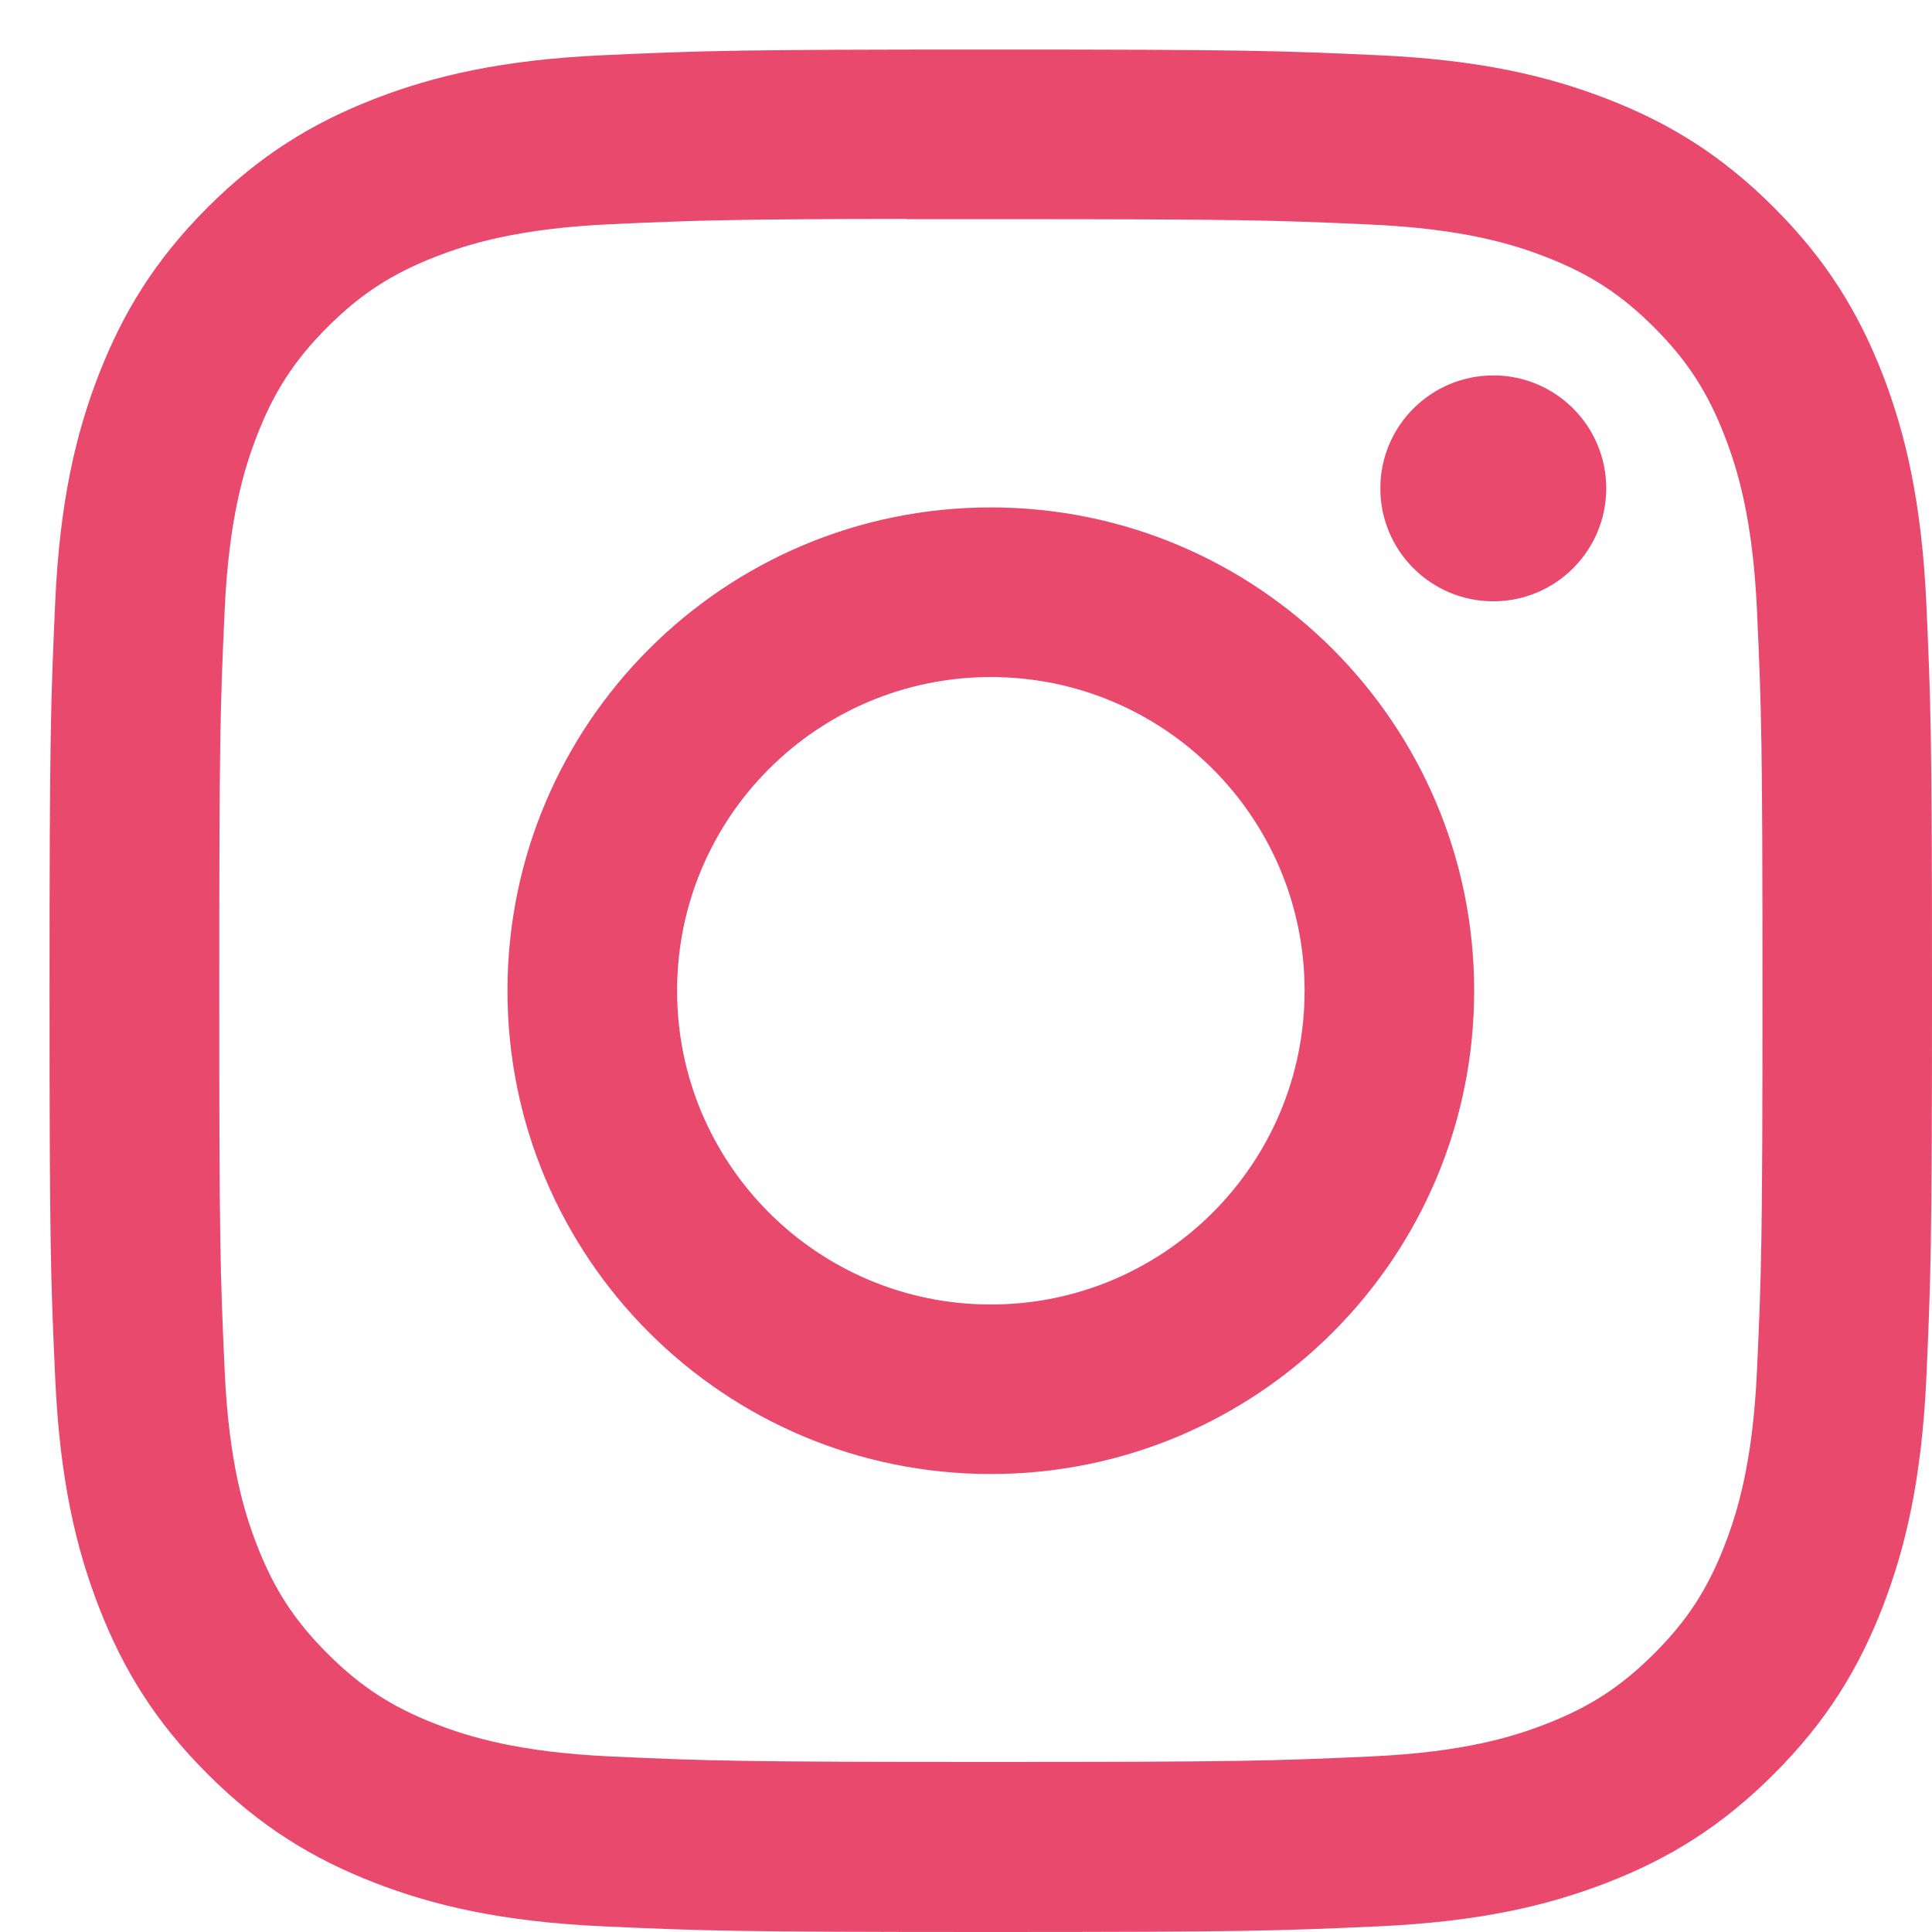 <svg width="39" height="39" viewBox="0 0 39 39" fill="none" xmlns="http://www.w3.org/2000/svg">
<path d="M20.002 1C14.842 1 14.194 1.023 12.167 1.115C10.145 1.207 8.764 1.528 7.556 1.997C6.306 2.483 5.246 3.132 4.19 4.188C3.133 5.245 2.484 6.305 1.997 7.554C1.526 8.762 1.205 10.143 1.114 12.165C1.024 14.192 1 14.84 1 20C1 25.16 1.023 25.806 1.115 27.832C1.208 29.855 1.528 31.236 1.998 32.444C2.483 33.694 3.132 34.754 4.189 35.81C5.245 36.867 6.305 37.517 7.553 38.002C8.762 38.472 10.143 38.792 12.166 38.885C14.193 38.977 14.84 39 19.999 39C25.16 39 25.806 38.977 27.832 38.885C29.855 38.792 31.237 38.472 32.446 38.002C33.695 37.517 34.754 36.867 35.809 35.81C36.867 34.754 37.516 33.694 38.002 32.444C38.469 31.236 38.79 29.855 38.885 27.833C38.976 25.806 39 25.16 39 20C39 14.84 38.976 14.192 38.885 12.166C38.79 10.143 38.469 8.762 38.002 7.554C37.516 6.305 36.867 5.245 35.809 4.188C34.753 3.132 33.696 2.482 32.445 1.998C31.234 1.528 29.852 1.207 27.829 1.115C25.803 1.023 25.157 1 19.996 1H20.002ZM18.297 4.424C18.803 4.423 19.368 4.424 20.002 4.424C25.075 4.424 25.676 4.442 27.679 4.533C29.532 4.618 30.537 4.927 31.207 5.188C32.094 5.532 32.726 5.944 33.391 6.609C34.056 7.274 34.467 7.907 34.812 8.794C35.072 9.463 35.382 10.468 35.467 12.32C35.558 14.323 35.578 14.925 35.578 19.996C35.578 25.066 35.558 25.668 35.467 27.671C35.382 29.523 35.072 30.529 34.812 31.198C34.468 32.084 34.056 32.716 33.391 33.38C32.726 34.045 32.094 34.457 31.207 34.801C30.538 35.063 29.532 35.371 27.679 35.456C25.676 35.547 25.075 35.567 20.002 35.567C14.928 35.567 14.327 35.547 12.324 35.456C10.472 35.371 9.466 35.061 8.796 34.801C7.909 34.457 7.276 34.045 6.611 33.38C5.946 32.715 5.534 32.083 5.189 31.196C4.929 30.527 4.619 29.522 4.535 27.669C4.444 25.666 4.426 25.065 4.426 19.991C4.426 14.917 4.444 14.319 4.535 12.316C4.62 10.463 4.929 9.458 5.189 8.788C5.534 7.901 5.946 7.268 6.611 6.603C7.276 5.938 7.909 5.526 8.796 5.181C9.466 4.92 10.472 4.611 12.324 4.526C14.077 4.447 14.756 4.423 18.297 4.419V4.424ZM30.144 7.579C28.885 7.579 27.864 8.599 27.864 9.858C27.864 11.117 28.885 12.138 30.144 12.138C31.403 12.138 32.424 11.117 32.424 9.858C32.424 8.599 31.403 7.578 30.144 7.578V7.579ZM20.002 10.243C14.613 10.243 10.244 14.611 10.244 20C10.244 25.389 14.613 29.755 20.002 29.755C25.39 29.755 29.758 25.389 29.758 20C29.758 14.612 25.39 10.243 20.001 10.243H20.002ZM20.002 13.667C23.499 13.667 26.335 16.502 26.335 20C26.335 23.498 23.499 26.333 20.002 26.333C16.504 26.333 13.668 23.498 13.668 20C13.668 16.502 16.504 13.667 20.002 13.667Z" fill="#E9496D"/>
</svg>
